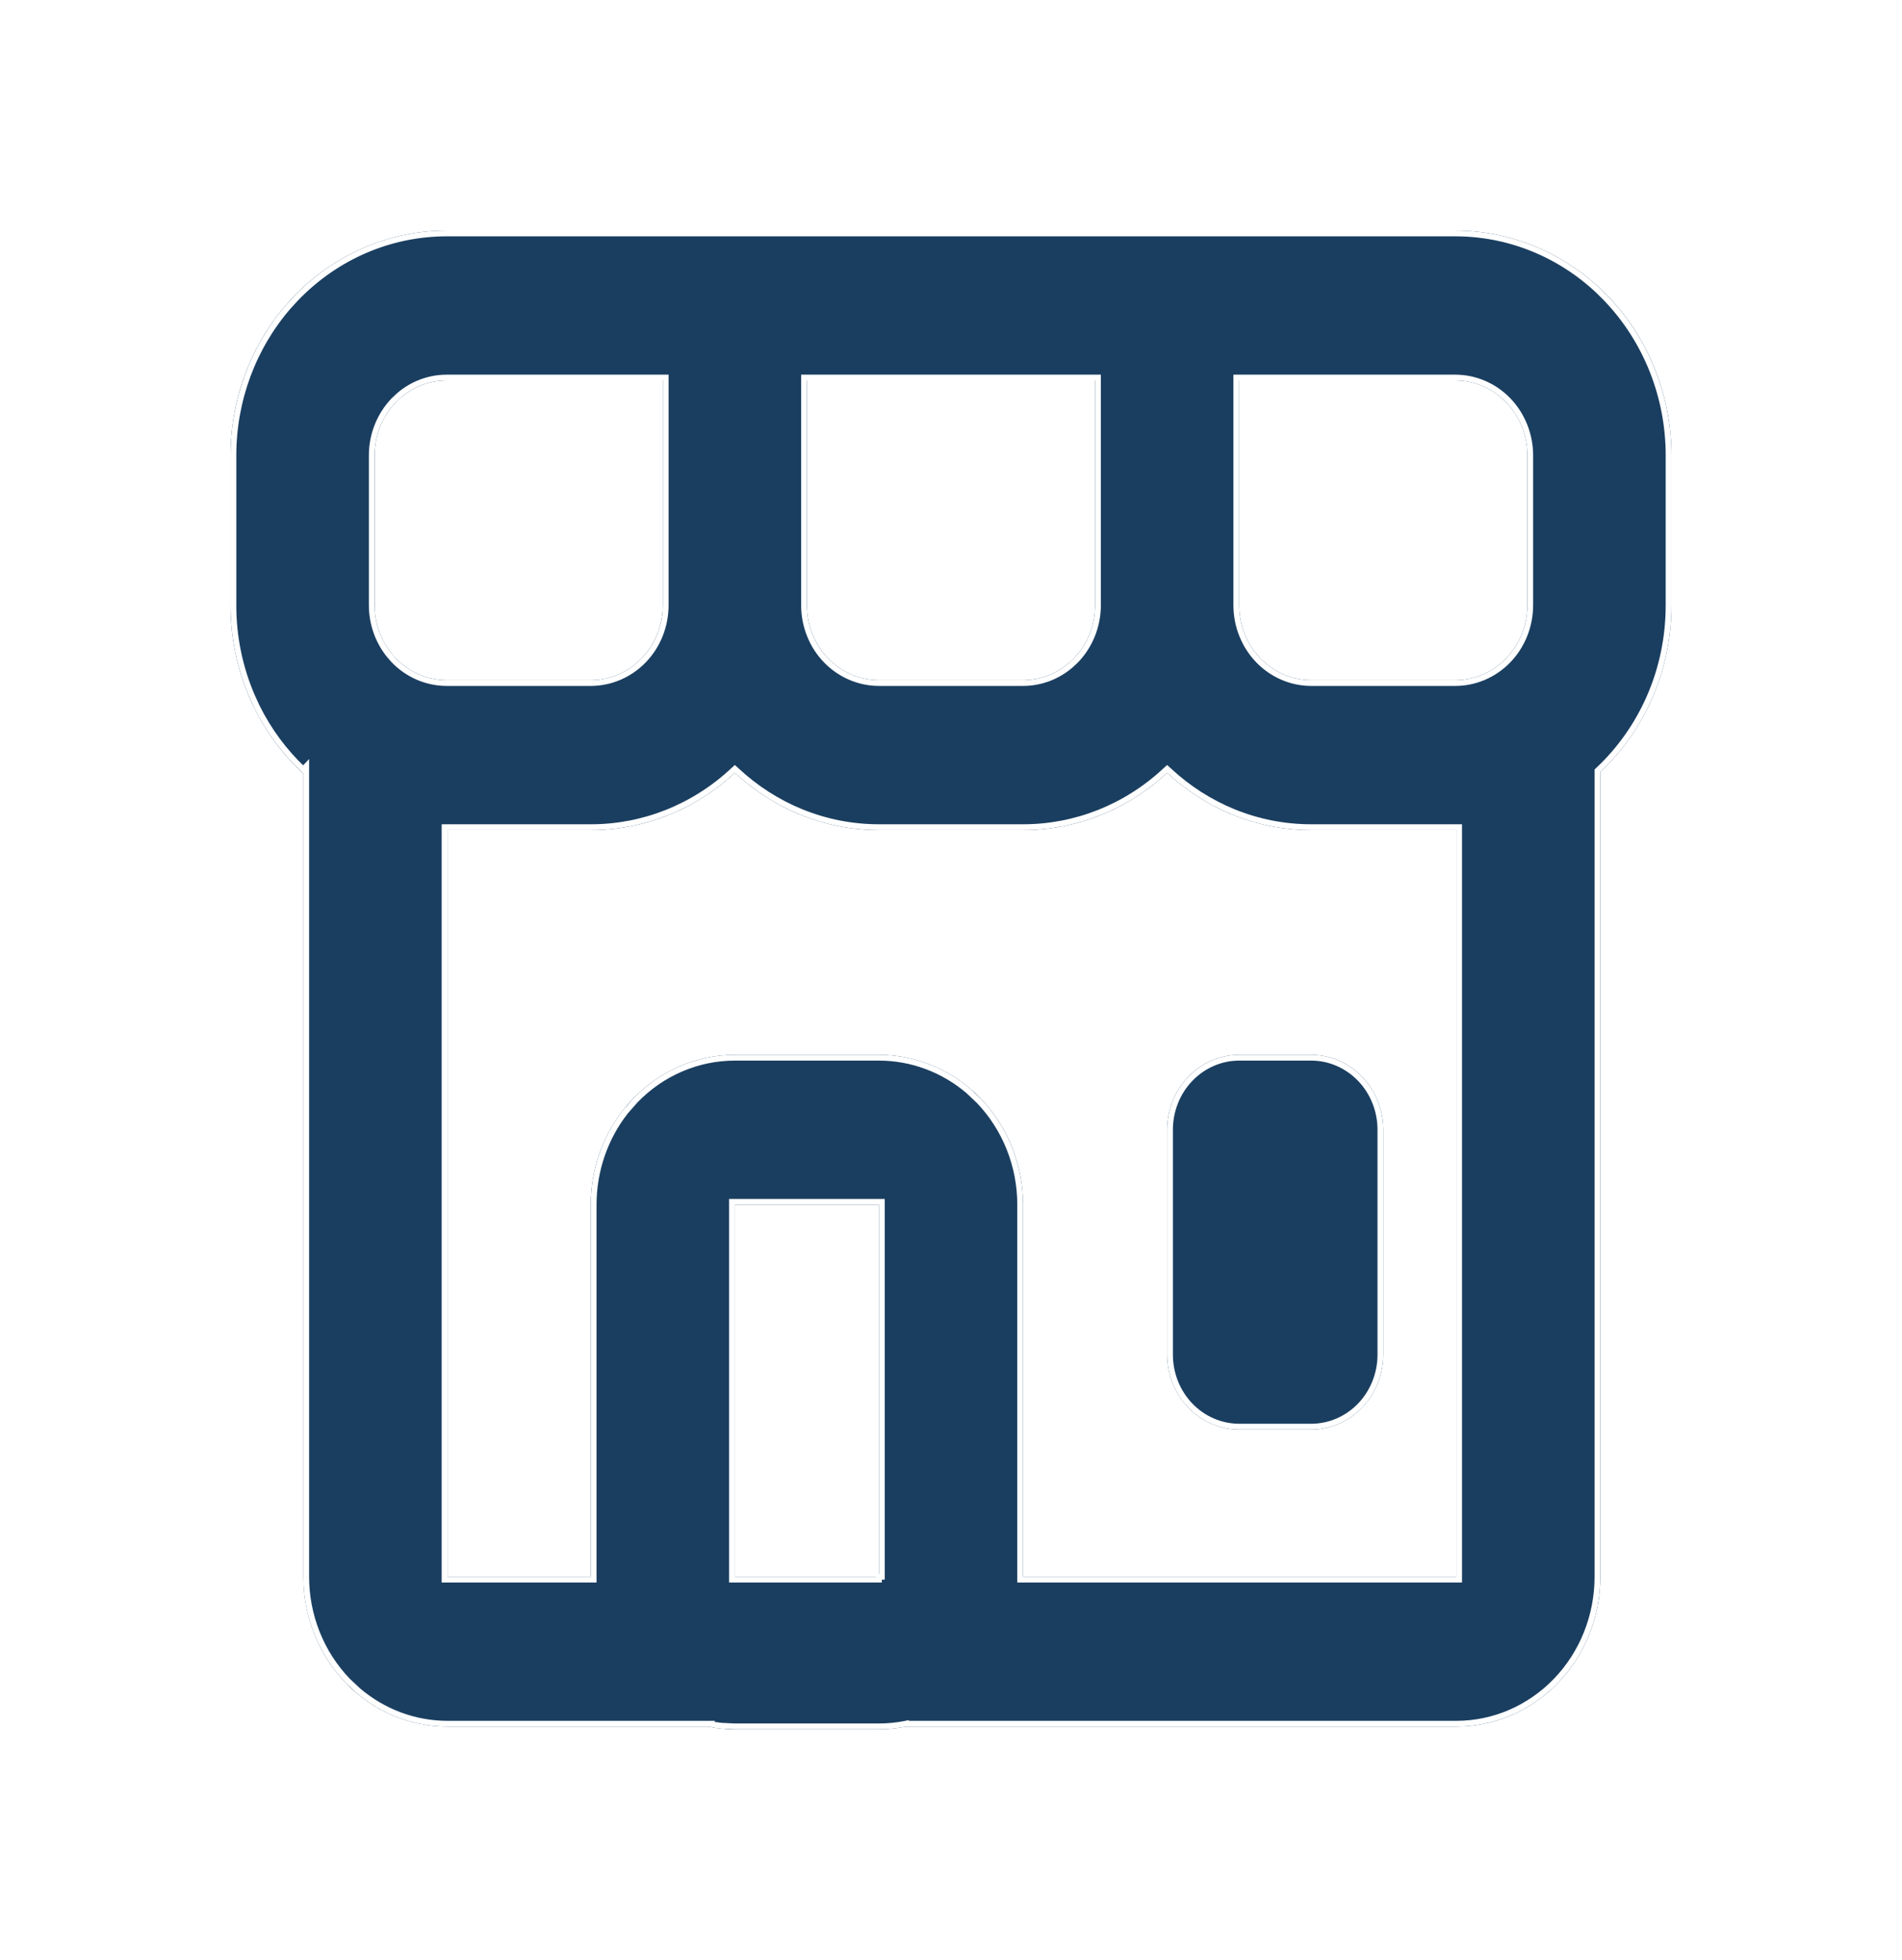 <svg width="33" height="34" viewBox="0 0 33 34" fill="none" xmlns="http://www.w3.org/2000/svg">
<g filter="url(#filter0_d_2223_1670)">
<path d="M11.5 2.6H7.75C7.418 2.6 7.101 2.737 6.866 2.981C6.632 3.225 6.5 3.555 6.5 3.9V6.5C6.5 6.845 6.632 7.175 6.866 7.419C7.101 7.663 7.418 7.8 7.75 7.8H10.25C10.582 7.8 10.899 7.663 11.134 7.419C11.368 7.175 11.5 6.845 11.5 6.5V2.6ZM7.763 10.4V23.355H10.25V16.9C10.25 16.21 10.513 15.549 10.982 15.062C11.451 14.574 12.087 14.3 12.75 14.3H15.25C15.913 14.3 16.549 14.574 17.018 15.062C17.487 15.549 17.75 16.21 17.75 16.9V23.355H25.266V10.4H22.75C21.79 10.4 20.913 10.024 20.25 9.407C19.563 10.047 18.673 10.401 17.75 10.4H15.25C14.29 10.4 13.412 10.024 12.75 9.407C12.063 10.047 11.173 10.401 10.25 10.4H7.763ZM5.263 9.42C4.865 9.054 4.547 8.605 4.329 8.101C4.111 7.598 3.999 7.052 4 6.5V3.9C4 2.866 4.395 1.874 5.098 1.142C5.802 0.411 6.755 0 7.75 0L25.25 0C26.245 0 27.198 0.411 27.902 1.142C28.605 1.874 29 2.866 29 3.9V6.5C29 7.647 28.525 8.679 27.766 9.393V23.355C27.766 24.044 27.503 24.705 27.034 25.193C26.565 25.681 25.929 25.954 25.266 25.954H15.716C15.562 25.985 15.406 26 15.25 26H12.75C12.594 26 12.438 25.985 12.284 25.954H7.764C7.101 25.954 6.465 25.681 5.996 25.193C5.527 24.705 5.264 24.044 5.264 23.355V9.418L5.263 9.42ZM15.25 23.356V16.9H12.75V23.355H15.25V23.356ZM19 2.6H14V6.5C14 6.845 14.132 7.175 14.366 7.419C14.601 7.663 14.918 7.8 15.25 7.8H17.75C18.081 7.8 18.399 7.663 18.634 7.419C18.868 7.175 19 6.845 19 6.5V2.6ZM21.5 2.6V6.5C21.5 6.845 21.632 7.175 21.866 7.419C22.101 7.663 22.419 7.8 22.75 7.8H25.25C25.581 7.8 25.899 7.663 26.134 7.419C26.368 7.175 26.5 6.845 26.5 6.5V3.9C26.5 3.555 26.368 3.225 26.134 2.981C25.899 2.737 25.581 2.6 25.25 2.6H21.5ZM21.5 14.3H22.75C23.081 14.3 23.399 14.437 23.634 14.681C23.868 14.925 24 15.255 24 15.6V19.5C24 19.845 23.868 20.175 23.634 20.419C23.399 20.663 23.081 20.8 22.75 20.8H21.5C21.169 20.8 20.851 20.663 20.616 20.419C20.382 20.175 20.25 19.845 20.25 19.5V15.6C20.25 15.255 20.382 14.925 20.616 14.681C20.851 14.437 21.169 14.3 21.5 14.3Z" fill="#204E78"/>
<path d="M11.5 2.6H7.75C7.418 2.6 7.101 2.737 6.866 2.981C6.632 3.225 6.5 3.555 6.5 3.9V6.5C6.5 6.845 6.632 7.175 6.866 7.419C7.101 7.663 7.418 7.8 7.75 7.8H10.25C10.582 7.8 10.899 7.663 11.134 7.419C11.368 7.175 11.5 6.845 11.5 6.5V2.6ZM7.763 10.4V23.355H10.25V16.9C10.25 16.21 10.513 15.549 10.982 15.062C11.451 14.574 12.087 14.3 12.75 14.3H15.25C15.913 14.3 16.549 14.574 17.018 15.062C17.487 15.549 17.75 16.21 17.75 16.9V23.355H25.266V10.4H22.75C21.79 10.4 20.913 10.024 20.25 9.407C19.563 10.047 18.673 10.401 17.75 10.4H15.25C14.29 10.4 13.412 10.024 12.75 9.407C12.063 10.047 11.173 10.401 10.25 10.4H7.763ZM5.263 9.42C4.865 9.054 4.547 8.605 4.329 8.101C4.111 7.598 3.999 7.052 4 6.5V3.9C4 2.866 4.395 1.874 5.098 1.142C5.802 0.411 6.755 0 7.75 0L25.25 0C26.245 0 27.198 0.411 27.902 1.142C28.605 1.874 29 2.866 29 3.9V6.5C29 7.647 28.525 8.679 27.766 9.393V23.355C27.766 24.044 27.503 24.705 27.034 25.193C26.565 25.681 25.929 25.954 25.266 25.954H15.716C15.562 25.985 15.406 26 15.25 26H12.75C12.594 26 12.438 25.985 12.284 25.954H7.764C7.101 25.954 6.465 25.681 5.996 25.193C5.527 24.705 5.264 24.044 5.264 23.355V9.418L5.263 9.42ZM15.25 23.356V16.9H12.75V23.355H15.25V23.356ZM19 2.6H14V6.5C14 6.845 14.132 7.175 14.366 7.419C14.601 7.663 14.918 7.8 15.25 7.8H17.75C18.081 7.8 18.399 7.663 18.634 7.419C18.868 7.175 19 6.845 19 6.5V2.6ZM21.5 2.6V6.5C21.5 6.845 21.632 7.175 21.866 7.419C22.101 7.663 22.419 7.8 22.75 7.8H25.25C25.581 7.8 25.899 7.663 26.134 7.419C26.368 7.175 26.5 6.845 26.5 6.5V3.9C26.5 3.555 26.368 3.225 26.134 2.981C25.899 2.737 25.581 2.6 25.25 2.6H21.5ZM21.5 14.3H22.75C23.081 14.3 23.399 14.437 23.634 14.681C23.868 14.925 24 15.255 24 15.6V19.5C24 19.845 23.868 20.175 23.634 20.419C23.399 20.663 23.081 20.8 22.75 20.8H21.5C21.169 20.8 20.851 20.663 20.616 20.419C20.382 20.175 20.25 19.845 20.25 19.5V15.6C20.25 15.255 20.382 14.925 20.616 14.681C20.851 14.437 21.169 14.3 21.5 14.3Z" fill="black" fill-opacity="0.2"/>
<path d="M7.75 0.05H25.25C26.169 0.05 27.054 0.406 27.732 1.045L27.865 1.177C28.559 1.899 28.95 2.879 28.95 3.9V6.5C28.95 7.633 28.481 8.652 27.732 9.356L27.716 9.371V23.355C27.716 24.031 27.458 24.68 26.998 25.158C26.538 25.636 25.916 25.904 25.267 25.904H15.716V25.903L15.707 25.905C15.556 25.935 15.403 25.95 15.25 25.95H12.75L12.521 25.939C12.444 25.931 12.368 25.92 12.293 25.905L12.294 25.904H7.764C7.196 25.904 6.648 25.699 6.212 25.327L6.032 25.158C5.573 24.68 5.313 24.031 5.313 23.355V9.294L5.261 9.349C4.934 9.04 4.662 8.673 4.46 8.266L4.375 8.081C4.16 7.584 4.049 7.045 4.05 6.5V3.9C4.05 2.943 4.393 2.022 5.008 1.315L5.135 1.177C5.829 0.455 6.769 0.05 7.75 0.05ZM20.216 9.37C19.538 10.002 18.66 10.351 17.75 10.35H15.25C14.303 10.35 13.438 9.979 12.784 9.37L12.75 9.339L12.716 9.37C12.038 10.002 11.16 10.351 10.25 10.35H7.713V23.404H10.3V16.9C10.3 16.308 10.498 15.737 10.855 15.283L11.019 15.096C11.478 14.618 12.101 14.35 12.75 14.35H15.25C15.818 14.35 16.366 14.555 16.802 14.927L16.981 15.096C17.441 15.574 17.7 16.224 17.7 16.9V23.404H25.316V10.35H22.75C21.803 10.35 20.938 9.979 20.284 9.37L20.25 9.339L20.216 9.37ZM12.7 23.404H15.25V23.355H15.3V16.85H12.7V23.404ZM21.5 14.35H22.75C23.068 14.35 23.372 14.482 23.598 14.716C23.823 14.95 23.95 15.268 23.95 15.6V19.5C23.95 19.832 23.823 20.151 23.598 20.385C23.372 20.619 23.067 20.75 22.75 20.75H21.5C21.183 20.75 20.878 20.619 20.652 20.385C20.427 20.151 20.3 19.832 20.3 19.5V15.6C20.3 15.268 20.427 14.95 20.652 14.716C20.878 14.482 21.182 14.35 21.5 14.35ZM7.75 2.55C7.448 2.55 7.157 2.659 6.926 2.856L6.83 2.946C6.587 3.2 6.45 3.543 6.45 3.9V6.5C6.45 6.813 6.555 7.114 6.744 7.354L6.83 7.454C7.074 7.707 7.405 7.85 7.75 7.85H10.25C10.595 7.85 10.926 7.707 11.17 7.454C11.414 7.201 11.55 6.857 11.55 6.5V2.55H7.75ZM13.95 6.5C13.95 6.857 14.086 7.201 14.33 7.454C14.574 7.707 14.905 7.85 15.25 7.85H17.75C18.052 7.85 18.343 7.741 18.574 7.544L18.67 7.454C18.913 7.201 19.05 6.857 19.05 6.5V2.55H13.95V6.5ZM21.45 6.5C21.45 6.857 21.587 7.201 21.83 7.454C22.074 7.707 22.405 7.85 22.75 7.85H25.25C25.595 7.85 25.926 7.707 26.17 7.454C26.413 7.201 26.55 6.857 26.55 6.5V3.9C26.55 3.543 26.413 3.2 26.17 2.946C25.926 2.693 25.595 2.55 25.25 2.55H21.45V6.5Z" stroke="white" stroke-width="0.1"/>
</g>
<defs>
<filter id="filter0_d_2223_1670" x="0" y="0" width="33" height="34" filterUnits="userSpaceOnUse" color-interpolation-filters="sRGB">
<feFlood flood-opacity="0" result="BackgroundImageFix"/>
<feColorMatrix in="SourceAlpha" type="matrix" values="0 0 0 0 0 0 0 0 0 0 0 0 0 0 0 0 0 0 127 0" result="hardAlpha"/>
<feOffset dy="4"/>
<feGaussianBlur stdDeviation="2"/>
<feComposite in2="hardAlpha" operator="out"/>
<feColorMatrix type="matrix" values="0 0 0 0 0 0 0 0 0 0 0 0 0 0 0 0 0 0 0.25 0"/>
<feBlend mode="normal" in2="BackgroundImageFix" result="effect1_dropShadow_2223_1670"/>
<feBlend mode="normal" in="SourceGraphic" in2="effect1_dropShadow_2223_1670" result="shape"/>
</filter>
</defs>
</svg>
